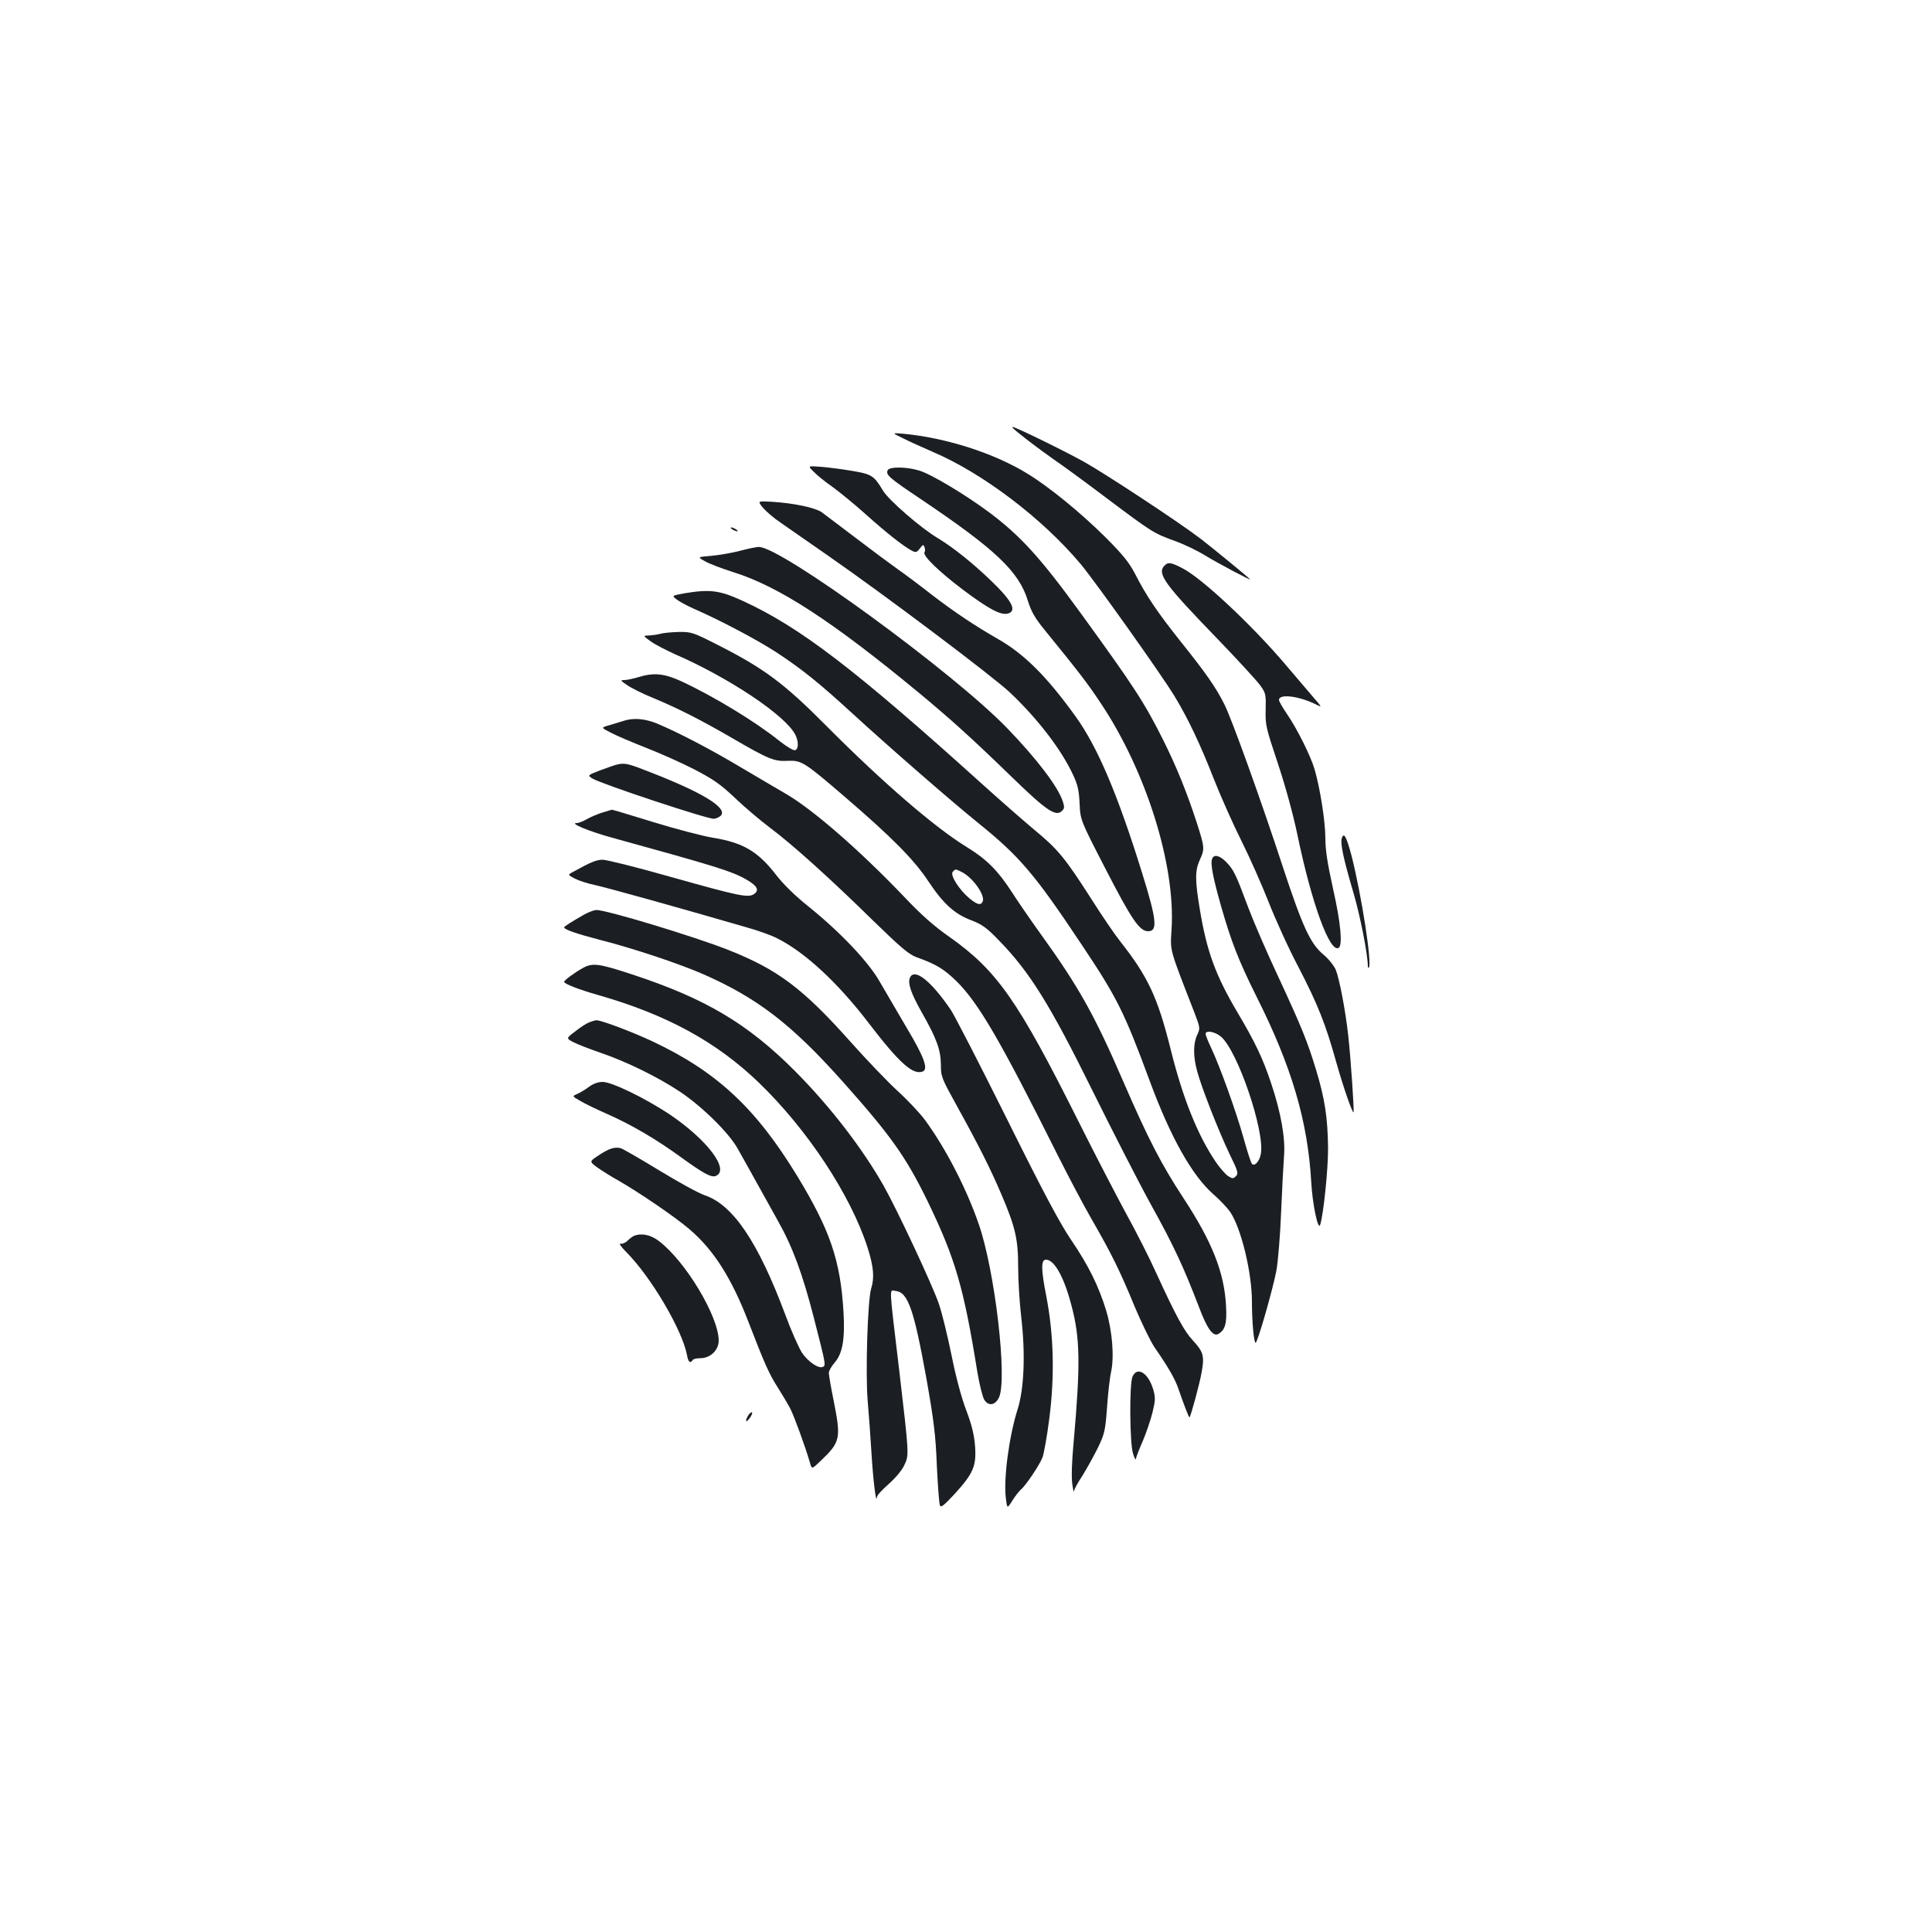 <?xml version="1.0" standalone="no"?>
<!DOCTYPE svg PUBLIC "-//W3C//DTD SVG 20010904//EN"
 "http://www.w3.org/TR/2001/REC-SVG-20010904/DTD/svg10.dtd">
<svg version="1.0" xmlns="http://www.w3.org/2000/svg"
 width="1000pt" height="1000pt" viewBox="0 0 1000 1000"
 preserveAspectRatio="xMidYMid meet">
<g transform="translate(0,1000) scale(0.1,-0.1)"
fill="#1b1f23" stroke="none">
<path d="M5246 7781 c29 -27 130 -104 204 -156 47 -32 173 -124 280 -205 233
-175 241 -180 351 -220 48 -17 120 -52 160 -77 64 -39 243 -134 229 -121 -24
23 -208 173 -255 209 -115 88 -491 335 -603 398 -104 58 -356 181 -370 181 -3
0 -2 -4 4 -9z"/>
<path d="M4675 7731 c33 -17 101 -47 151 -69 259 -110 569 -345 767 -581 76
-91 416 -569 486 -684 68 -111 135 -252 205 -432 37 -93 101 -237 142 -318 41
-82 104 -224 140 -315 36 -92 105 -244 155 -338 100 -193 140 -294 194 -487
34 -122 85 -271 91 -264 4 4 -15 285 -27 392 -14 130 -46 298 -65 345 -9 21
-37 57 -65 80 -67 56 -108 146 -210 456 -110 336 -264 765 -302 839 -43 86
-95 161 -224 322 -124 156 -180 239 -238 353 -31 59 -63 99 -154 190 -128 127
-292 261 -404 329 -173 106 -420 185 -642 206 -60 5 -60 5 0 -24z"/>
<path d="M4213 7557 c17 -18 61 -53 97 -78 36 -26 113 -89 171 -141 108 -97
196 -166 238 -188 21 -11 26 -10 42 11 16 21 19 22 24 7 4 -9 4 -22 0 -27 -10
-17 74 -99 200 -194 132 -99 194 -132 231 -123 49 13 24 64 -83 167 -97 94
-200 176 -278 223 -88 52 -257 199 -285 247 -46 77 -58 85 -161 102 -52 9
-124 18 -161 21 -68 5 -68 5 -35 -27z"/>
<path d="M4594 7565 c-9 -23 7 -38 170 -147 391 -263 511 -377 557 -530 17
-54 36 -87 83 -145 180 -221 224 -278 293 -382 236 -353 388 -839 367 -1171
-7 -116 -14 -91 117 -428 31 -81 32 -84 16 -118 -21 -44 -22 -109 -1 -187 21
-81 112 -313 169 -432 43 -88 46 -99 32 -113 -14 -14 -18 -13 -41 1 -14 10
-43 43 -64 74 -93 138 -169 326 -232 579 -68 273 -118 379 -263 563 -27 34
-94 132 -149 219 -135 211 -173 257 -292 355 -55 46 -175 151 -266 233 -669
604 -951 819 -1248 955 -118 54 -169 60 -300 38 -65 -12 -65 -12 -41 -31 13
-10 51 -31 84 -46 145 -63 340 -167 436 -230 132 -87 220 -158 389 -313 201
-184 508 -451 651 -567 217 -175 293 -264 540 -635 181 -271 218 -345 350
-702 107 -290 219 -490 330 -587 33 -29 71 -69 85 -89 58 -84 114 -315 114
-468 0 -103 10 -211 19 -211 10 0 87 269 107 370 9 48 20 181 25 305 5 121 12
252 15 290 8 92 -16 227 -66 376 -43 130 -83 214 -175 369 -114 193 -159 316
-195 535 -25 150 -25 198 0 254 26 57 26 63 -16 194 -51 157 -106 292 -174
428 -97 194 -153 279 -429 659 -204 281 -309 397 -471 518 -125 93 -302 199
-364 217 -67 20 -155 20 -162 0z m1726 -2931 c86 -73 228 -490 206 -607 -7
-38 -32 -66 -46 -51 -5 5 -25 66 -44 136 -39 138 -121 366 -167 464 -16 34
-29 66 -29 72 0 21 48 13 80 -14z"/>
<path d="M3948 7373 c15 -18 56 -54 92 -78 36 -25 144 -100 240 -167 296 -205
859 -629 947 -712 143 -135 265 -294 326 -424 25 -53 32 -83 35 -152 4 -85 4
-85 135 -339 135 -262 175 -321 220 -321 50 0 44 59 -31 300 -127 409 -231
654 -345 812 -146 203 -263 321 -399 399 -122 70 -227 140 -343 229 -60 47
-141 108 -180 135 -38 27 -135 99 -215 160 -80 61 -160 121 -177 134 -36 24
-145 47 -260 54 -72 4 -72 4 -45 -30z"/>
<path d="M3790 7260 c8 -5 20 -10 25 -10 6 0 3 5 -5 10 -8 5 -19 10 -25 10 -5
0 -3 -5 5 -10z"/>
<path d="M3830 7149 c-41 -11 -108 -22 -148 -26 -73 -6 -73 -6 -33 -28 22 -13
86 -37 142 -55 239 -74 514 -253 969 -629 166 -138 272 -234 471 -427 186
-181 234 -213 266 -181 13 12 13 21 4 49 -25 76 -132 217 -286 377 -278 289
-1176 944 -1288 940 -12 0 -56 -9 -97 -20z"/>
<path d="M6026 7071 c-37 -41 1 -94 270 -372 109 -113 212 -225 228 -248 28
-39 29 -48 27 -125 -2 -79 2 -94 63 -277 39 -117 79 -263 101 -368 74 -357
168 -615 214 -587 21 14 11 128 -29 305 -29 131 -40 201 -40 263 0 85 -27 258
-56 357 -20 68 -89 207 -143 286 -23 33 -41 66 -41 72 0 34 107 20 195 -25 28
-14 27 -12 -13 34 -23 27 -88 103 -144 169 -174 206 -436 452 -538 504 -60 31
-75 33 -94 12z"/>
<path d="M3420 6720 c-14 -4 -40 -8 -59 -9 -34 -1 -34 -1 6 -30 22 -16 78 -45
124 -66 283 -123 573 -317 625 -417 18 -35 18 -74 0 -81 -8 -3 -42 17 -78 45
-125 101 -342 233 -512 312 -88 40 -141 46 -222 21 -27 -8 -60 -15 -73 -15
-21 0 -20 -3 15 -26 21 -15 81 -45 133 -66 128 -53 250 -115 412 -209 187
-109 217 -121 287 -117 70 3 85 -6 293 -185 246 -211 362 -329 433 -437 78
-117 136 -171 225 -204 54 -21 79 -39 137 -99 163 -166 268 -335 491 -787 102
-206 238 -472 303 -590 116 -209 167 -320 245 -523 43 -115 74 -158 102 -141
35 21 44 55 39 144 -9 174 -72 332 -220 558 -115 175 -183 307 -311 602 -151
349 -231 492 -433 772 -51 71 -117 167 -147 214 -70 108 -129 167 -230 229
-167 102 -436 335 -725 625 -220 222 -324 300 -567 423 -126 64 -135 67 -200
66 -37 -1 -79 -5 -93 -9z m1559 -1234 c60 -31 125 -126 106 -155 -10 -18 -28
-13 -67 19 -52 43 -101 119 -87 137 14 16 14 16 48 -1z"/>
<path d="M3225 6268 c-16 -5 -49 -15 -72 -22 -43 -12 -43 -12 10 -39 28 -15
111 -50 182 -78 72 -28 184 -78 250 -112 98 -51 135 -77 210 -148 49 -47 131
-116 180 -153 114 -85 311 -262 535 -482 144 -140 184 -174 225 -189 101 -36
140 -60 206 -124 114 -113 226 -305 524 -901 54 -107 132 -256 175 -330 104
-181 147 -268 223 -453 36 -85 82 -180 103 -211 70 -101 103 -159 120 -205 34
-98 58 -160 61 -157 7 7 53 176 63 235 15 82 8 105 -45 162 -46 49 -89 129
-190 349 -33 74 -104 214 -157 310 -52 96 -164 312 -248 480 -311 621 -419
776 -665 950 -79 55 -147 115 -233 206 -230 241 -473 453 -614 535 -40 23
-143 84 -228 134 -157 94 -325 182 -437 229 -65 27 -125 32 -178 14z"/>
<path d="M3195 6043 c-11 -2 -50 -16 -88 -30 -67 -26 -67 -26 -40 -43 49 -29
600 -212 629 -208 15 2 32 11 38 20 25 40 -100 116 -358 217 -126 50 -140 53
-181 44z"/>
<path d="M3117 5794 c-26 -8 -62 -24 -80 -34 -18 -11 -41 -20 -52 -20 -40 0
61 -42 180 -75 541 -149 625 -175 699 -218 54 -31 67 -54 41 -73 -30 -23 -73
-14 -429 86 -176 50 -336 90 -356 90 -33 0 -62 -12 -154 -63 -28 -15 -28 -15
10 -35 22 -11 66 -25 99 -32 51 -10 432 -116 793 -221 57 -16 127 -41 155 -56
144 -72 314 -230 473 -438 158 -206 229 -271 280 -251 30 12 8 74 -83 226 -48
82 -110 188 -138 236 -58 104 -205 259 -374 395 -64 51 -127 113 -162 158 -95
124 -173 170 -330 195 -53 9 -191 45 -308 81 -117 36 -213 65 -214 64 -1 0
-24 -7 -50 -15z"/>
<path d="M6945 5661 c-8 -27 7 -101 61 -284 35 -120 74 -319 74 -379 0 -6 2
-9 5 -6 18 18 -38 376 -89 577 -27 101 -40 126 -51 92z"/>
<path d="M6274 5555 c-10 -24 4 -97 47 -248 52 -182 90 -279 183 -466 182
-362 265 -644 283 -960 6 -112 35 -252 46 -221 17 50 42 291 41 400 -2 157
-17 253 -61 399 -46 152 -76 225 -197 486 -57 121 -127 283 -156 360 -64 172
-74 192 -113 233 -33 34 -64 42 -73 17z"/>
<path d="M3025 5267 c-65 -37 -105 -62 -105 -67 0 -11 63 -33 190 -66 172 -44
405 -122 529 -176 282 -124 459 -260 727 -561 245 -275 323 -385 434 -612 145
-300 188 -447 259 -888 11 -65 27 -129 36 -143 22 -33 55 -28 75 11 46 91 -20
660 -105 902 -64 184 -170 389 -276 534 -27 37 -92 106 -145 154 -52 48 -162
163 -243 254 -246 276 -376 373 -631 474 -177 70 -633 208 -684 207 -12 -1
-39 -11 -61 -23z"/>
<path d="M3014 4988 c-41 -23 -94 -62 -94 -70 0 -10 76 -40 175 -68 357 -102
614 -243 833 -454 252 -243 475 -582 562 -852 32 -100 37 -157 19 -214 -18
-57 -30 -439 -18 -580 6 -69 15 -192 20 -275 8 -133 24 -267 28 -224 0 9 28
39 60 67 34 30 69 71 81 97 26 54 26 51 -26 495 -54 453 -52 412 -18 408 64
-7 94 -94 160 -458 37 -211 47 -288 53 -445 5 -104 12 -198 16 -207 5 -13 20
-1 76 59 97 107 113 144 106 247 -5 60 -16 108 -46 187 -25 66 -54 174 -76
285 -20 98 -49 217 -65 264 -32 95 -214 484 -286 612 -110 194 -277 411 -459
594 -244 245 -464 376 -842 500 -176 58 -206 62 -259 32z"/>
<path d="M4711 4942 c-15 -28 3 -81 61 -184 76 -133 97 -192 98 -268 0 -63 3
-70 86 -220 110 -199 171 -320 228 -454 71 -166 86 -230 86 -374 0 -68 7 -185
16 -260 22 -191 15 -369 -19 -477 -44 -139 -73 -356 -61 -458 7 -57 7 -57 34
-14 14 23 35 49 44 57 24 19 94 123 111 164 8 19 24 109 36 202 29 226 23 438
-16 638 -27 138 -27 186 -1 186 43 0 93 -89 131 -234 46 -171 48 -305 12 -712
-9 -94 -12 -182 -7 -214 4 -30 8 -48 9 -39 0 9 20 45 43 80 22 35 58 100 80
144 36 75 39 90 48 210 5 72 14 154 21 184 17 79 6 211 -25 316 -39 128 -92
235 -181 366 -58 85 -144 246 -334 629 -141 283 -272 538 -291 565 -100 146
-184 214 -209 167z"/>
<path d="M3051 4709 c-14 -5 -47 -26 -73 -47 -48 -36 -48 -36 -11 -56 21 -11
83 -35 138 -54 136 -46 301 -127 415 -203 115 -77 253 -213 298 -294 19 -33
61 -109 95 -170 33 -60 85 -153 114 -205 76 -135 127 -274 185 -499 61 -238
63 -247 49 -255 -21 -14 -80 26 -111 74 -17 27 -56 115 -86 197 -140 374 -270
568 -418 617 -32 11 -137 69 -234 128 -98 60 -187 111 -199 115 -33 8 -62 -2
-116 -38 -47 -31 -47 -31 -5 -62 24 -17 75 -49 113 -70 103 -59 291 -187 363
-249 126 -107 219 -254 307 -483 83 -215 107 -269 151 -337 24 -38 53 -87 65
-110 20 -40 77 -195 101 -278 10 -35 10 -35 52 5 107 102 110 117 71 315 -14
69 -25 133 -25 144 0 10 13 33 29 52 42 47 55 121 47 263 -16 267 -69 423
-239 703 -215 353 -417 541 -750 698 -102 48 -268 111 -290 109 -7 0 -23 -5
-36 -10z"/>
<path d="M3049 4375 c-19 -14 -46 -31 -61 -37 -27 -12 -27 -12 15 -36 23 -14
87 -45 142 -69 126 -56 252 -130 380 -223 113 -82 156 -106 179 -97 77 30 -44
189 -241 321 -126 83 -296 166 -344 166 -23 0 -48 -9 -70 -25z"/>
<path d="M3281 3603 c-7 -3 -22 -14 -33 -25 -11 -11 -28 -18 -37 -15 -9 2 4
-17 29 -42 129 -129 291 -404 316 -535 6 -36 17 -45 29 -26 3 6 21 10 40 10
51 0 95 41 95 91 0 124 -171 410 -309 515 -43 33 -90 43 -130 27z"/>
<path d="M5862 2875 c-17 -37 -15 -348 3 -400 7 -22 13 -34 14 -27 1 8 16 48
35 91 18 42 41 109 51 149 15 62 16 78 5 117 -25 88 -83 125 -108 70z"/>
<path d="M3870 2669 c-17 -30 -6 -34 14 -4 9 14 12 25 7 25 -6 0 -15 -9 -21
-21z"/>
</g>
</svg>
